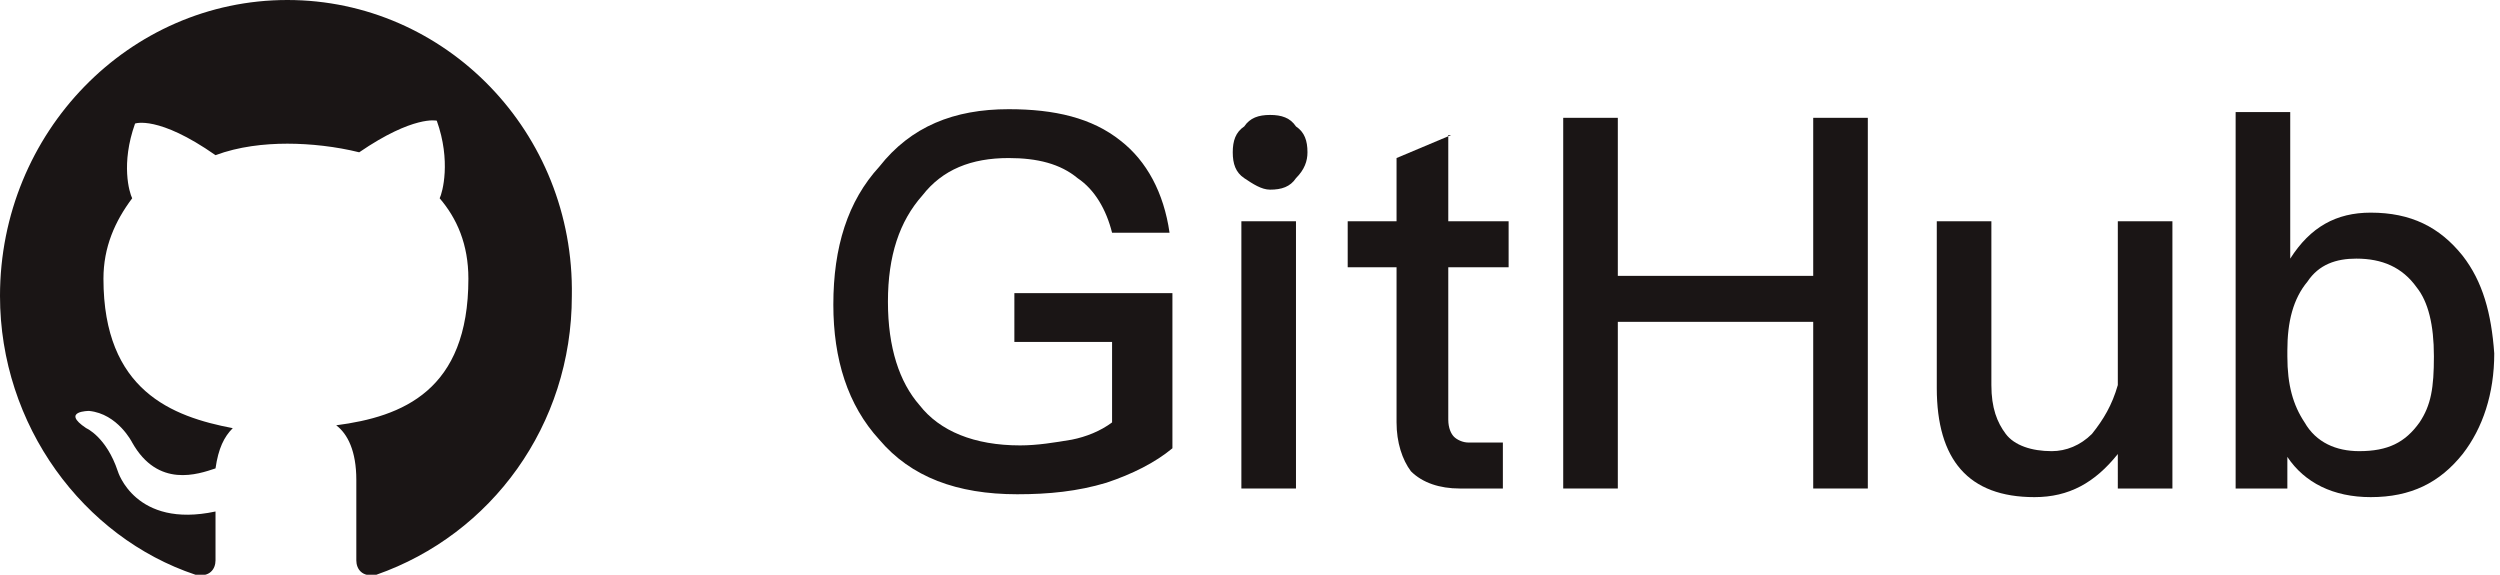 <?xml version="1.0" encoding="utf-8"?>
<!-- Generator: Adobe Illustrator 22.1.0, SVG Export Plug-In . SVG Version: 6.00 Build 0)  -->
<svg version="1.1" id="图层_1" xmlns="http://www.w3.org/2000/svg" xmlns:xlink="http://www.w3.org/1999/xlink" x="0px" y="0px"
	 viewBox="0 0 87 20" style="enable-background:new 0 0 87 20;" xml:space="preserve">
<style type="text/css">
	.st0{fill:#1A1515;}
</style>
<title>fd-web-2.2-github@2x</title>
<desc>Created with Sketch.</desc>
<g>
	<path class="st0" d="M35.2,11.9h3.5v2.8c-0.4,0.3-0.9,0.5-1.4,0.6c-0.6,0.1-1.2,0.2-1.8,0.2c-1.6,0-2.8-0.5-3.5-1.4
		c-0.7-0.8-1.1-2-1.1-3.6c0-1.6,0.4-2.8,1.2-3.7c0.7-0.9,1.7-1.3,3-1.3c1,0,1.8,0.2,2.4,0.7c0.6,0.4,1,1.1,1.2,1.9h2
		c-0.2-1.4-0.8-2.5-1.7-3.2c-1-0.8-2.3-1.1-3.9-1.1c-1.9,0-3.4,0.6-4.5,2c-1.1,1.2-1.6,2.8-1.6,4.8c0,1.9,0.5,3.5,1.6,4.7
		c1.1,1.3,2.7,1.9,4.8,1.9c1.1,0,2.1-0.1,3.1-0.4c0.9-0.3,1.7-0.7,2.3-1.2v-5.4h-5.5V11.9z"/>
	<path class="st0" d="M44.2,4c-0.4,0-0.7,0.1-0.9,0.4c-0.3,0.2-0.4,0.5-0.4,0.9c0,0.4,0.1,0.7,0.4,0.9c0.3,0.2,0.6,0.4,0.9,0.4
		c0.4,0,0.7-0.1,0.9-0.4c0.3-0.3,0.4-0.6,0.4-0.9c0-0.4-0.1-0.7-0.4-0.9C44.9,4.1,44.6,4,44.2,4z"/>
	<rect x="43.2" y="7.7" class="st0" width="1.9" height="9.3"/>
	<path class="st0" d="M50.5,4.7l-1.9,0.8v2.2h-1.7v1.6h1.7v5.4c0,0.7,0.2,1.3,0.5,1.7c0.4,0.4,1,0.6,1.7,0.6h1.5v-1.6h-1.2
		c-0.2,0-0.4-0.1-0.5-0.2c-0.1-0.1-0.2-0.3-0.2-0.6V9.3h2.1V7.7h-2.1V4.7z"/>
	<polygon class="st0" points="63.1,9.6 56.3,9.6 56.3,4.1 54.4,4.1 54.4,17 56.3,17 56.3,11.2 63.1,11.2 63.1,17 65,17 65,4.1
		63.1,4.1 	"/>
	<path class="st0" d="M73.7,13.4c-0.2,0.7-0.5,1.2-0.9,1.7c-0.4,0.4-0.9,0.6-1.4,0.6c-0.7,0-1.3-0.2-1.6-0.6
		c-0.3-0.4-0.5-0.9-0.5-1.7V7.7h-1.9v5.8c0,2.5,1.1,3.8,3.4,3.8c1.2,0,2.1-0.5,2.9-1.5V17h1.9V7.7h-1.9V13.4z"/>
	<path class="st0" d="M85.7,8.9c-0.8-1-1.8-1.5-3.2-1.5c-1.2,0-2.1,0.5-2.8,1.6V3.9h-1.9V17h1.8v-1.1c0.6,0.9,1.6,1.4,2.9,1.4
		c1.4,0,2.4-0.5,3.2-1.5c0.7-0.9,1.1-2.1,1.1-3.5C86.7,10.9,86.4,9.8,85.7,8.9z M84.2,14.7c-0.5,0.7-1.1,1-2.1,1
		c-0.8,0-1.5-0.3-1.9-1c-0.4-0.6-0.6-1.3-0.6-2.3v-0.2c0-1,0.2-1.8,0.7-2.4c0.4-0.6,1-0.8,1.7-0.8c0.9,0,1.6,0.3,2.1,1
		c0.4,0.5,0.6,1.3,0.6,2.4S84.6,14.1,84.2,14.7z"/>
	<path class="st0" d="M10,0C4.5,0,0,4.6,0,10.3c0,4.5,2.9,8.4,6.8,9.7c0.5,0.1,0.7-0.2,0.7-0.5c0-0.2,0-0.9,0-1.7
		c-2.8,0.6-3.4-1.4-3.4-1.4C3.7,15.2,3,14.9,3,14.9c-0.9-0.6,0.1-0.6,0.1-0.6c1,0.1,1.5,1.1,1.5,1.1c0.9,1.6,2.3,1.1,2.9,0.9
		c0.1-0.7,0.3-1.1,0.6-1.4C6,14.5,3.6,13.6,3.6,9.7c0-1.1,0.4-2,1-2.8C4.5,6.7,4.2,5.7,4.7,4.3c0,0,0.8-0.3,2.8,1.1
		C8.3,5.1,9.2,5,10,5c0.8,0,1.7,0.1,2.5,0.3c1.9-1.3,2.7-1.1,2.7-1.1c0.5,1.4,0.2,2.5,0.1,2.7c0.6,0.7,1,1.6,1,2.8
		c0,3.9-2.3,4.8-4.6,5.1c0.4,0.3,0.7,0.9,0.7,1.9c0,1.4,0,2.5,0,2.8c0,0.3,0.2,0.6,0.7,0.5c4-1.4,6.8-5.2,6.8-9.7
		C20,4.6,15.5,0,10,0z"/>
</g>
</svg>
